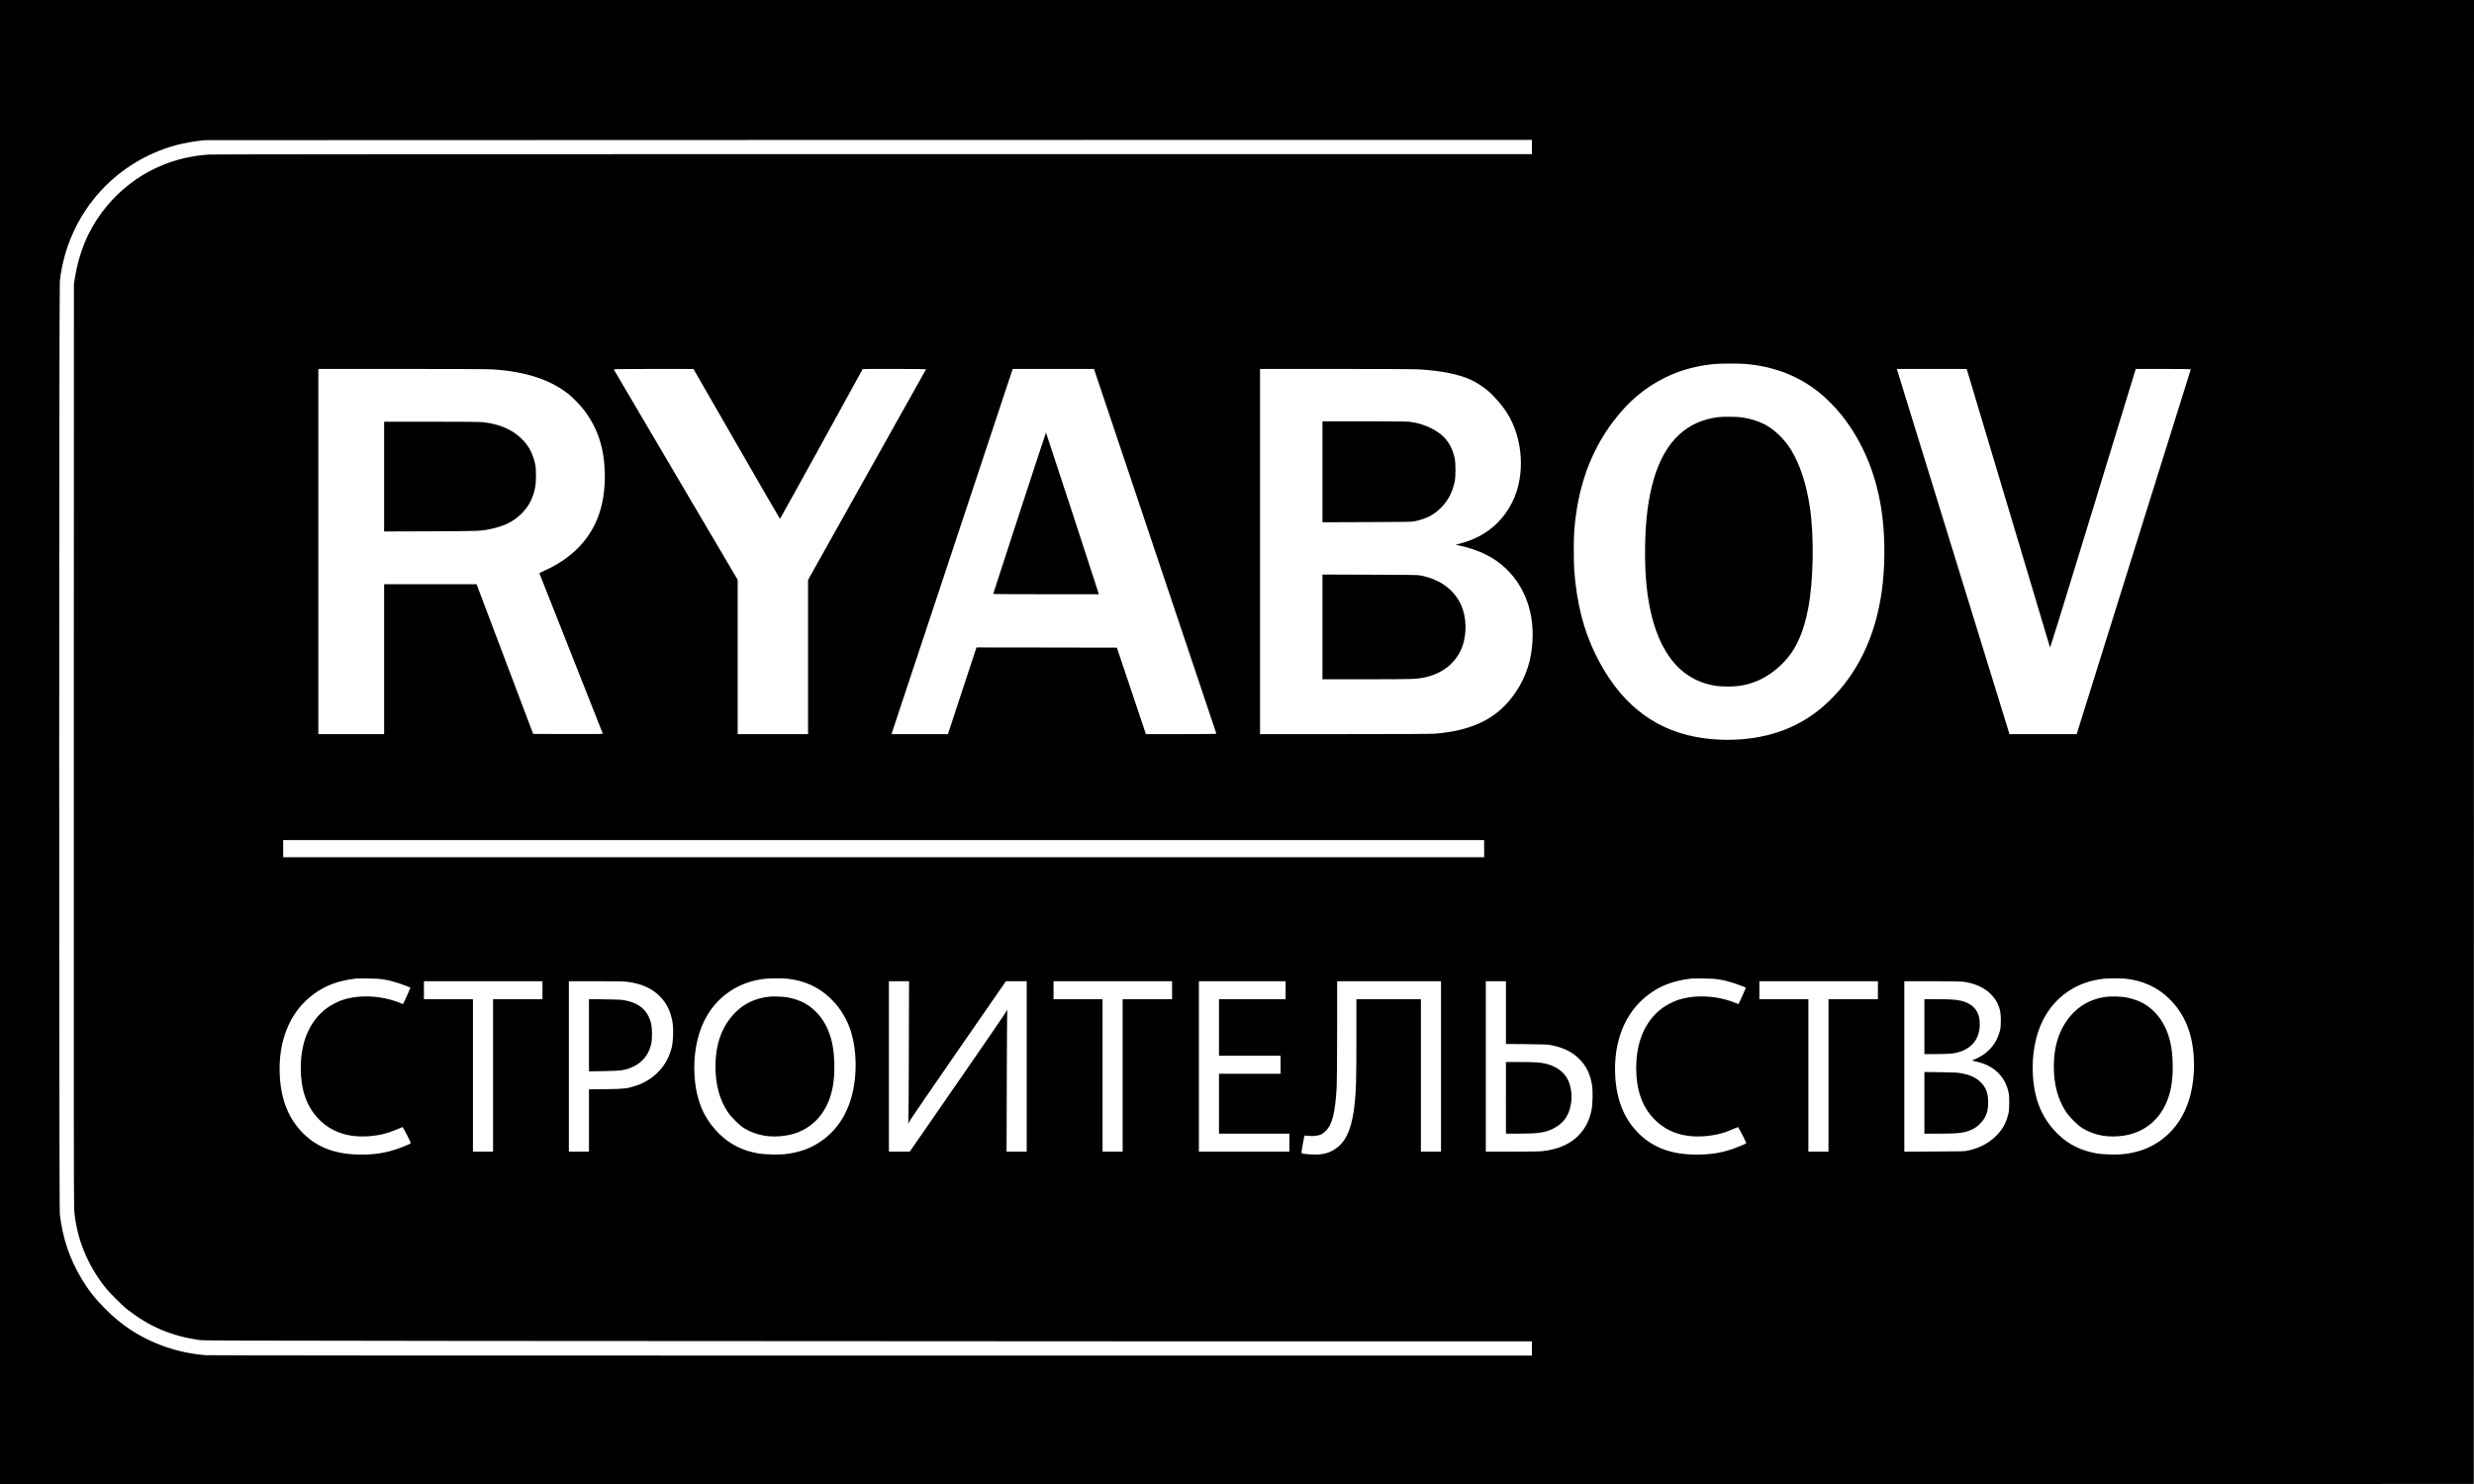 <?xml version="1.0" standalone="no"?>
<!DOCTYPE svg PUBLIC "-//W3C//DTD SVG 20010904//EN"
 "http://www.w3.org/TR/2001/REC-SVG-20010904/DTD/svg10.dtd">
<svg version="1.0" xmlns="http://www.w3.org/2000/svg"
 width="5906pt" height="3544pt" viewBox="0 0 5906 3544"
 preserveAspectRatio="xMidYMid meet">

<g transform="translate(0,3544) scale(0.1,-0.1)"
fill="#000000" stroke="none">
<path d="M0 17720 l0 -17720 29528 2 29527 3 3 17718 2 17717 -29530 0 -29530
0 0 -17720z m36570 14210 l0 -170 -15702 0 c-10519 0 -15759 -4 -15873 -10
-1029 -62 -1947 -556 -2562 -1380 -336 -450 -549 -967 -646 -1570 l-22 -135
-3 -10990 c-2 -8159 0 -11025 8 -11125 56 -665 298 -1276 726 -1830 114 -148
416 -450 564 -564 517 -399 1031 -616 1690 -713 107 -15 566 -17 6390 -23
3451 -4 10585 -8 15853 -9 l9577 -1 0 -170 0 -170 -15763 0 c-10883 0 -15805
3 -15898 10 -656 52 -1277 265 -1819 625 -201 134 -382 285 -580 484 -250 251
-400 443 -569 726 -282 474 -445 959 -513 1530 -20 165 -19 22103 0 22280 174
1554 1259 2830 2762 3245 192 53 487 105 705 123 22 2 7158 4 15858 5 l15817
2 0 -170z m5095 -5180 c686 -62 1238 -273 1745 -666 151 -117 409 -375 542
-542 537 -674 865 -1484 983 -2427 71 -568 65 -1249 -15 -1810 -154 -1069
-568 -1933 -1241 -2591 -496 -484 -1082 -776 -1782 -889 -467 -75 -973 -68
-1428 21 -1047 203 -1830 849 -2375 1957 -293 596 -457 1242 -514 2032 -13
180 -13 729 0 910 74 1030 379 1895 923 2620 366 488 773 830 1270 1070 353
170 736 274 1157 313 134 13 603 14 735 2z m-29915 -130 c792 -49 1394 -246
1830 -597 97 -78 278 -266 357 -368 327 -431 483 -895 500 -1490 21 -749 -182
-1337 -619 -1791 -217 -225 -510 -425 -828 -564 -69 -30 -114 -55 -112 -63 2
-6 341 -865 754 -1907 413 -1042 753 -1903 756 -1913 4 -16 -38 -17 -828 -15
l-832 3 -676 1788 -675 1787 -1104 0 -1103 0 0 -1790 0 -1790 -785 0 -785 0 0
4360 0 4360 1993 0 c1238 0 2054 -4 2157 -10z m5834 -1780 c566 -985 1032
-1790 1036 -1790 3 0 449 805 991 1790 l984 1789 758 1 c417 0 756 -3 754 -7
-2 -5 -637 -1138 -1411 -2519 l-1406 -2512 0 -1841 0 -1841 -840 0 -840 0 0
1843 0 1842 -1476 2505 c-812 1378 -1479 2510 -1481 2517 -4 10 184 13 948 13
l954 -1 1029 -1789z m9990 -2557 c802 -2392 1461 -4354 1463 -4360 4 -10 -168
-13 -838 -13 l-844 0 -346 1033 -347 1032 -1675 3 -1676 2 -105 -317 c-57
-175 -211 -641 -341 -1035 l-236 -718 -673 0 -674 0 322 973 c178 534 828
2496 1447 4359 l1124 3388 970 0 971 0 1458 -4347z m6301 4337 c528 -31 968
-120 1252 -255 109 -51 267 -153 368 -235 157 -129 348 -345 470 -533 397
-611 456 -1504 140 -2140 -254 -510 -679 -849 -1249 -996 l-108 -29 78 -16
c478 -103 843 -283 1126 -554 518 -498 732 -1229 597 -2042 -68 -411 -251
-798 -531 -1125 -400 -468 -956 -711 -1772 -775 -81 -6 -874 -10 -2147 -10
l-2019 0 0 4360 0 4360 1813 0 c1072 0 1881 -4 1982 -10z m13096 -62 c53 -180
1960 -6556 1967 -6576 5 -17 278 861 1027 3312 l1020 3336 659 0 c522 0 657
-3 654 -12 -3 -7 -616 -1969 -1364 -4360 l-1359 -4348 -802 0 -802 0 -35 113
c-19 61 -620 2011 -1336 4332 -715 2321 -1305 4232 -1310 4248 l-9 27 834 0
834 0 22 -72z m-11541 -11383 l0 -205 -14335 0 -14335 0 0 205 0 205 14335 0
14335 0 0 -205z m-26270 -3124 c146 -25 205 -40 355 -88 92 -29 273 -98 283
-108 3 -2 -157 -361 -171 -382 -6 -9 -19 -7 -53 8 -436 186 -970 218 -1393 83
-114 -37 -285 -126 -382 -198 -407 -307 -619 -797 -619 -1431 0 -512 136 -907
415 -1203 343 -364 829 -498 1435 -396 173 29 311 75 577 191 13 5 207 -372
198 -387 -7 -12 -211 -97 -330 -137 -275 -94 -526 -133 -854 -133 -583 0
-1023 157 -1365 489 -352 342 -541 790 -576 1370 -50 838 231 1537 787 1957
292 221 598 336 1033 388 19 2 148 3 285 1 199 -2 275 -7 375 -24z m9635 19
c413 -46 752 -201 1029 -469 369 -358 559 -805 596 -1404 19 -300 -8 -609 -76
-887 -122 -494 -384 -882 -772 -1141 -242 -162 -517 -255 -851 -290 -143 -15
-472 -6 -601 16 -378 63 -673 207 -927 449 -382 364 -575 810 -613 1412 -30
484 55 956 238 1320 285 567 809 925 1453 993 119 12 417 13 524 1z m22245
-19 c146 -25 205 -40 355 -88 92 -29 273 -98 283 -108 3 -2 -157 -361 -171
-382 -6 -9 -19 -7 -53 8 -436 186 -970 218 -1393 83 -114 -37 -285 -126 -382
-198 -407 -307 -619 -797 -619 -1431 0 -512 136 -907 415 -1203 343 -364 829
-498 1435 -396 173 29 311 75 577 191 13 5 207 -372 198 -387 -7 -12 -211 -97
-330 -137 -275 -94 -526 -133 -854 -133 -583 0 -1023 157 -1365 489 -352 342
-541 790 -576 1370 -50 838 231 1537 787 1957 292 221 598 336 1033 388 19 2
148 3 285 1 199 -2 275 -7 375 -24z m9705 19 c413 -46 752 -201 1029 -469 369
-358 559 -805 596 -1404 19 -300 -8 -609 -76 -887 -122 -494 -384 -882 -772
-1141 -242 -162 -517 -255 -851 -290 -143 -15 -472 -6 -601 16 -378 63 -673
207 -927 449 -382 364 -575 810 -613 1412 -30 484 55 956 238 1320 285 567
809 925 1453 993 119 12 417 13 524 1z m-37795 -275 l0 -215 -590 0 -590 0 0
-1820 0 -1820 -240 0 -240 0 0 1820 0 1820 -585 0 -585 0 0 215 0 215 1415 0
1415 0 0 -215z m2031 200 c335 -44 578 -153 770 -344 172 -171 275 -394 310
-667 17 -135 6 -423 -20 -534 -105 -452 -421 -793 -872 -940 -196 -64 -273
-73 -711 -78 l-398 -4 0 -744 0 -744 -240 0 -240 0 0 2035 0 2035 648 0 c500
0 671 -4 753 -15z m6715 -1627 c-2 -904 -7 -1670 -11 -1703 l-6 -60 52 90 c28
50 554 816 1167 1703 l1116 1612 248 0 248 0 0 -2035 0 -2035 -240 0 -241 0 5
1633 c3 897 7 1661 10 1697 7 73 10 76 -67 -53 -28 -48 -549 -805 -1156 -1682
l-1103 -1595 -249 0 -249 0 0 2035 0 2035 240 0 241 0 -5 -1642z m6284 1427
l0 -215 -590 0 -590 0 0 -1820 0 -1820 -240 0 -240 0 0 1820 0 1820 -585 0
-585 0 0 215 0 215 1415 0 1415 0 0 -215z m2710 0 l0 -215 -795 0 -795 0 0
-675 0 -675 735 0 735 0 0 -215 0 -215 -735 0 -735 0 0 -715 0 -715 840 0 840
0 0 -215 0 -215 -1080 0 -1080 0 0 2035 0 2035 1035 0 1035 0 0 -215z m3710
-1820 l0 -2035 -240 0 -240 0 0 1820 0 1820 -770 0 -770 0 0 -939 c0 -928 -6
-1199 -35 -1501 -54 -558 -175 -891 -390 -1074 -127 -108 -249 -163 -414 -187
-142 -20 -441 -2 -473 29 -5 6 66 409 74 417 2 2 43 -2 92 -8 104 -12 231 1
302 32 25 11 74 48 109 82 159 153 232 448 265 1069 5 109 10 706 10 1353 l0
1157 1240 0 1240 0 0 -2035z m1550 1286 l0 -749 493 -5 c441 -4 502 -7 592
-25 286 -57 488 -156 657 -320 174 -169 274 -374 314 -643 23 -155 15 -460
-16 -601 -120 -563 -532 -901 -1180 -967 -59 -7 -360 -11 -721 -11 l-619 0 0
2035 0 2035 240 0 240 0 0 -749z m8880 534 l0 -215 -590 0 -590 0 0 -1820 0
-1820 -240 0 -240 0 0 1820 0 1820 -585 0 -585 0 0 215 0 215 1415 0 1415 0 0
-215z m2020 205 c402 -49 703 -240 840 -532 57 -123 73 -205 74 -388 0 -136
-4 -180 -21 -250 -47 -185 -135 -341 -265 -466 -108 -104 -215 -171 -386 -240
-20 -8 -3 -14 97 -36 388 -85 652 -327 748 -684 24 -89 26 -117 27 -284 1
-195 -5 -243 -51 -385 -54 -166 -138 -299 -273 -429 -176 -170 -384 -278 -648
-338 -94 -21 -119 -22 -814 -25 l-718 -4 0 2035 0 2036 653 0 c384 0 687 -4
737 -10z"/>
<path d="M41010 25479 c-166 -21 -340 -68 -479 -128 -659 -284 -1054 -969
-1201 -2083 -68 -518 -78 -1268 -25 -1798 134 -1324 627 -2131 1441 -2360 170
-48 295 -63 509 -63 277 1 474 40 710 141 256 110 501 296 703 535 237 279
395 657 497 1187 126 656 145 1692 44 2395 -80 558 -232 1028 -447 1384 -157
261 -407 502 -646 623 -154 78 -346 136 -535 162 -121 17 -455 20 -571 5z"/>
<path d="M9170 24059 l0 -1310 1108 4 c1203 4 1210 5 1470 63 300 67 507 171
687 345 178 172 281 362 337 622 30 139 32 448 4 575 -39 183 -109 341 -205
469 -228 302 -580 482 -1043 532 -63 7 -501 11 -1228 11 l-1130 0 0 -1311z"/>
<path d="M24337 23187 c-345 -1057 -627 -1925 -627 -1929 0 -5 568 -8 1261 -8
l1261 0 -6 23 c-16 64 -1252 3837 -1256 3837 -3 0 -287 -865 -633 -1923z"/>
<path d="M31570 24175 l0 -1206 1063 4 c1032 3 1065 4 1157 24 251 55 426 143
587 296 180 171 293 380 350 647 25 119 25 428 0 554 -48 238 -160 434 -323
568 -200 163 -483 277 -766 308 -61 6 -464 10 -1083 10 l-985 0 0 -1205z"/>
<path d="M31570 20470 l0 -1250 1053 0 c1082 0 1185 3 1372 41 492 100 842
417 950 862 83 343 37 716 -122 981 -185 309 -493 511 -903 593 -76 15 -204
17 -1217 20 l-1133 4 0 -1251z"/>
<path d="M18356 11640 c-321 -37 -583 -159 -794 -368 -322 -321 -482 -752
-482 -1302 0 -430 97 -788 292 -1081 85 -128 274 -316 390 -388 288 -177 634
-237 1008 -175 440 73 784 334 975 737 129 271 183 585 172 986 -11 370 -65
625 -188 878 -122 250 -322 458 -552 575 -104 52 -259 103 -376 122 -117 20
-341 28 -445 16z"/>
<path d="M50306 11640 c-321 -37 -583 -159 -794 -368 -322 -321 -482 -752
-482 -1302 0 -430 97 -788 292 -1081 85 -128 274 -316 390 -388 288 -177 634
-237 1008 -175 440 73 784 334 975 737 129 271 183 585 172 986 -11 370 -65
625 -188 878 -122 250 -322 458 -552 575 -104 52 -259 103 -376 122 -117 20
-341 28 -445 16z"/>
<path d="M14060 10720 l0 -862 348 5 c419 6 522 21 698 102 226 103 375 284
436 530 32 129 32 380 0 507 -78 313 -277 486 -637 554 -71 13 -170 18 -467
21 l-378 5 0 -862z"/>
<path d="M35950 9225 l0 -855 303 0 c470 0 628 23 822 119 267 132 403 340
436 662 19 197 -22 410 -108 553 -96 160 -274 280 -494 335 -132 32 -265 41
-625 41 l-334 0 0 -855z"/>
<path d="M45940 10925 l0 -655 264 0 c145 0 309 5 365 10 434 45 690 300 692
691 1 130 -13 203 -57 295 -61 129 -198 229 -377 274 -123 31 -257 40 -583 40
l-304 0 0 -655z"/>
<path d="M45940 9106 l0 -736 353 0 c484 0 616 18 797 107 77 38 110 62 175
128 143 142 197 284 197 510 0 222 -49 356 -181 485 -115 114 -253 175 -486
216 -68 12 -185 18 -472 21 l-383 5 0 -736z"/>
</g>
</svg>
